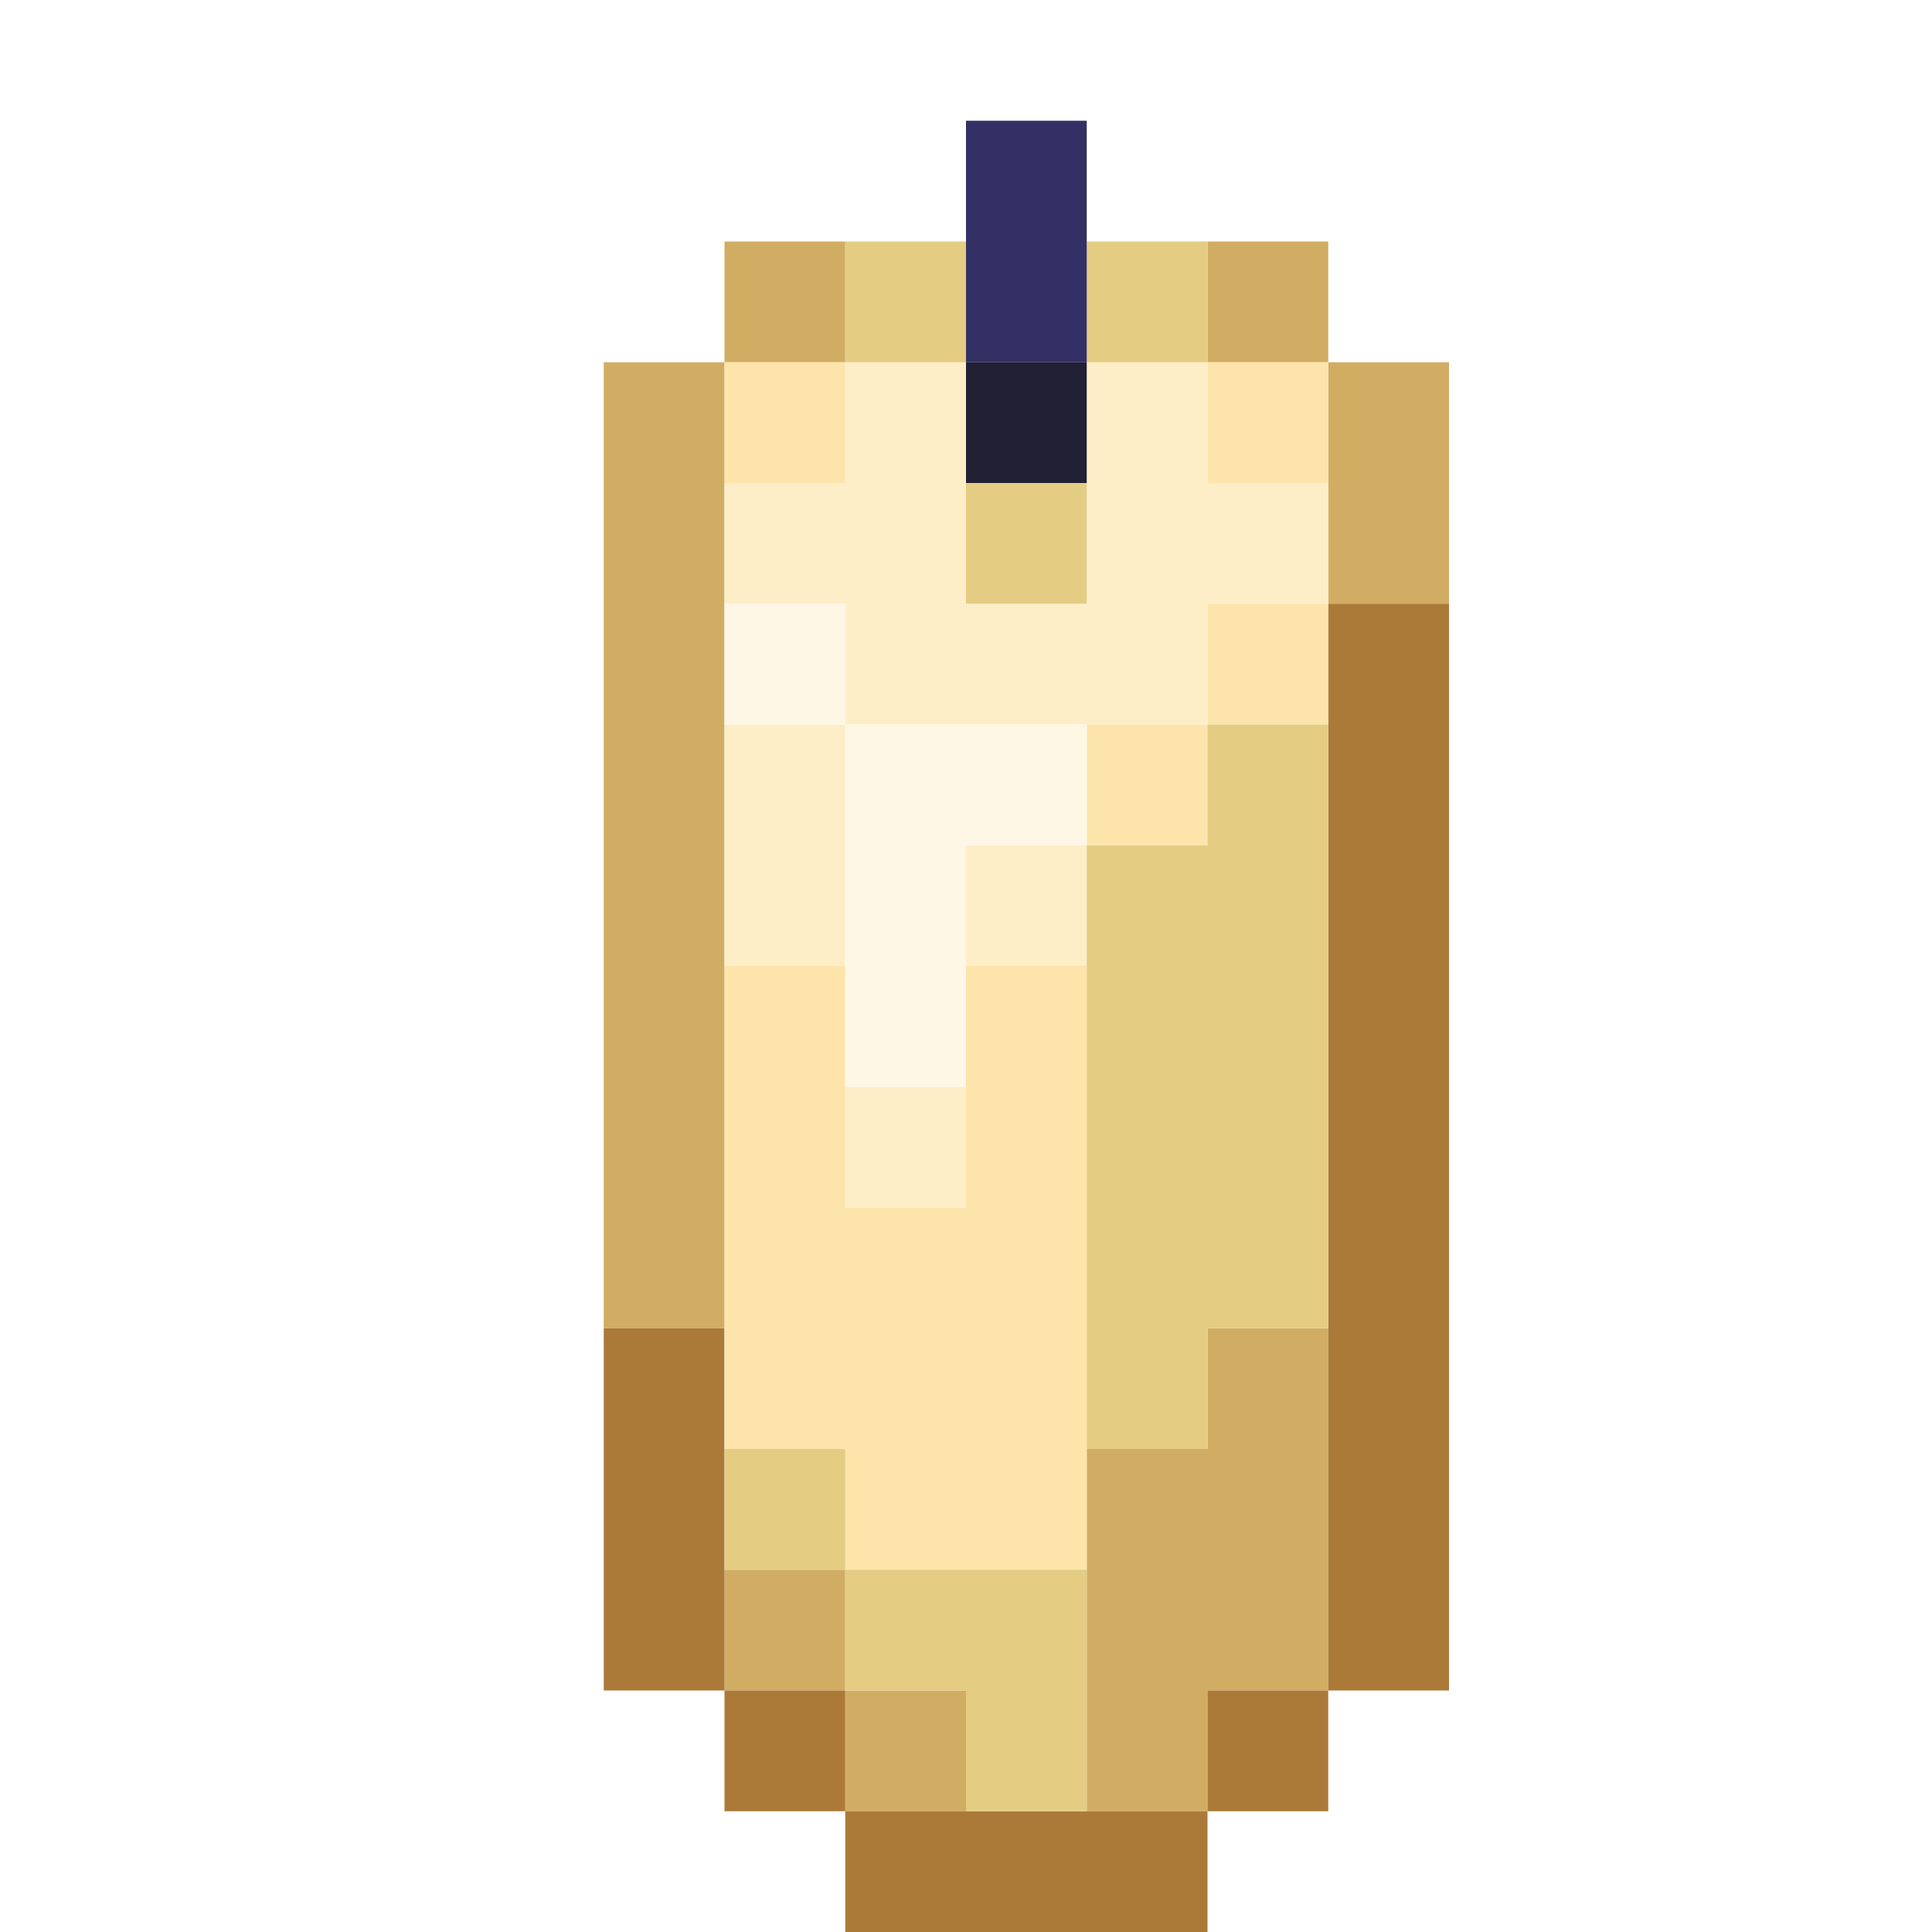 <?xml version="1.0" encoding="UTF-8" standalone="no"?>
<!DOCTYPE svg PUBLIC "-//W3C//DTD SVG 1.1//EN" 
  "http://www.w3.org/Graphics/SVG/1.1/DTD/svg11.dtd">
<svg width="16" height="16"
	 xmlns="http://www.w3.org/2000/svg" version="1.1">
 <path d="  M 5,11  L 6,11  L 6,3  L 5,3  Z  " style="fill:rgb(209, 173, 100); fill-opacity:1.000; stroke:none;" />
 <path d="  M 7,2  L 6,2  L 6,3  L 7,3  Z  " style="fill:rgb(209, 173, 100); fill-opacity:1.000; stroke:none;" />
 <path d="  M 6,13  L 6,14  L 7,14  L 7,13  Z  " style="fill:rgb(209, 173, 100); fill-opacity:1.000; stroke:none;" />
 <path d="  M 8,15  L 8,14  L 7,14  L 7,15  Z  " style="fill:rgb(209, 173, 100); fill-opacity:1.000; stroke:none;" />
 <path d="  M 10,12  L 9,12  L 9,15  L 10,15  L 10,14  L 11,14  L 11,11  L 10,11  Z  " style="fill:rgb(209, 173, 100); fill-opacity:1.000; stroke:none;" />
 <path d="  M 11,2  L 10,2  L 10,3  L 11,3  Z  " style="fill:rgb(209, 173, 100); fill-opacity:1.000; stroke:none;" />
 <path d="  M 11,5  L 12,5  L 12,3  L 11,3  Z  " style="fill:rgb(209, 173, 100); fill-opacity:1.000; stroke:none;" />
 <path d="  M 5,14  L 6,14  L 6,11  L 5,11  Z  " style="fill:rgb(172, 122, 56); fill-opacity:1.000; stroke:none;" />
 <path d="  M 7,15  L 7,14  L 6,14  L 6,15  Z  " style="fill:rgb(172, 122, 56); fill-opacity:1.000; stroke:none;" />
 <path d="  M 10,16  L 10,15  L 7,15  L 7,16  Z  " style="fill:rgb(172, 122, 56); fill-opacity:1.000; stroke:none;" />
 <path d="  M 10,14  L 10,15  L 11,15  L 11,14  Z  " style="fill:rgb(172, 122, 56); fill-opacity:1.000; stroke:none;" />
 <path d="  M 12,5  L 11,5  L 11,14  L 12,14  Z  " style="fill:rgb(172, 122, 56); fill-opacity:1.000; stroke:none;" />
 <path d="  M 6,4  L 7,4  L 7,3  L 6,3  Z  " style="fill:rgb(253, 228, 171); fill-opacity:1.000; stroke:none;" />
 <path d="  M 6,8  L 6,12  L 7,12  L 7,13  L 9,13  L 9,8  L 8,8  L 8,10  L 7,10  L 7,8  Z  " style="fill:rgb(253, 228, 171); fill-opacity:1.000; stroke:none;" />
 <path d="  M 10,7  L 10,6  L 9,6  L 9,7  Z  " style="fill:rgb(253, 228, 171); fill-opacity:1.000; stroke:none;" />
 <path d="  M 11,3  L 10,3  L 10,4  L 11,4  Z  " style="fill:rgb(253, 228, 171); fill-opacity:1.000; stroke:none;" />
 <path d="  M 11,5  L 10,5  L 10,6  L 11,6  Z  " style="fill:rgb(253, 228, 171); fill-opacity:1.000; stroke:none;" />
 <path d="  M 10,6  L 10,5  L 11,5  L 11,4  L 10,4  L 10,3  L 9,3  L 9,5  L 8,5  L 8,3  L 7,3  L 7,4  L 6,4  L 6,5  L 7,5  L 7,6  Z  " style="fill:rgb(254, 238, 200); fill-opacity:1.000; stroke:none;" />
 <path d="  M 6,6  L 6,8  L 7,8  L 7,6  Z  " style="fill:rgb(254, 238, 200); fill-opacity:1.000; stroke:none;" />
 <path d="  M 8,10  L 8,9  L 7,9  L 7,10  Z  " style="fill:rgb(254, 238, 200); fill-opacity:1.000; stroke:none;" />
 <path d="  M 8,7  L 8,8  L 9,8  L 9,7  Z  " style="fill:rgb(254, 238, 200); fill-opacity:1.000; stroke:none;" />
 <path d="  M 7,6  L 7,5  L 6,5  L 6,6  Z  " style="fill:rgb(255, 247, 230); fill-opacity:1.000; stroke:none;" />
 <path d="  M 7,9  L 8,9  L 8,7  L 9,7  L 9,6  L 7,6  Z  " style="fill:rgb(255, 247, 230); fill-opacity:1.000; stroke:none;" />
 <path d="  M 6,13  L 7,13  L 7,12  L 6,12  Z  " style="fill:rgb(228, 205, 130); fill-opacity:1.000; stroke:none;" />
 <path d="  M 7,3  L 8,3  L 8,2  L 7,2  Z  " style="fill:rgb(228, 205, 130); fill-opacity:1.000; stroke:none;" />
 <path d="  M 7,13  L 7,14  L 8,14  L 8,15  L 9,15  L 9,13  Z  " style="fill:rgb(228, 205, 130); fill-opacity:1.000; stroke:none;" />
 <path d="  M 8,5  L 9,5  L 9,4  L 8,4  Z  " style="fill:rgb(228, 205, 130); fill-opacity:1.000; stroke:none;" />
 <path d="  M 10,3  L 10,2  L 9,2  L 9,3  Z  " style="fill:rgb(228, 205, 130); fill-opacity:1.000; stroke:none;" />
 <path d="  M 9,12  L 10,12  L 10,11  L 11,11  L 11,6  L 10,6  L 10,7  L 9,7  Z  " style="fill:rgb(228, 205, 130); fill-opacity:1.000; stroke:none;" />
 <path d="  M 9,1  L 8,1  L 8,3  L 9,3  Z  " style="fill:rgb(51, 48, 101); fill-opacity:1.000; stroke:none;" />
 <path d="  M 8,3  L 8,4  L 9,4  L 9,3  Z  " style="fill:rgb(33, 32, 52); fill-opacity:1.000; stroke:none;" />
</svg>
